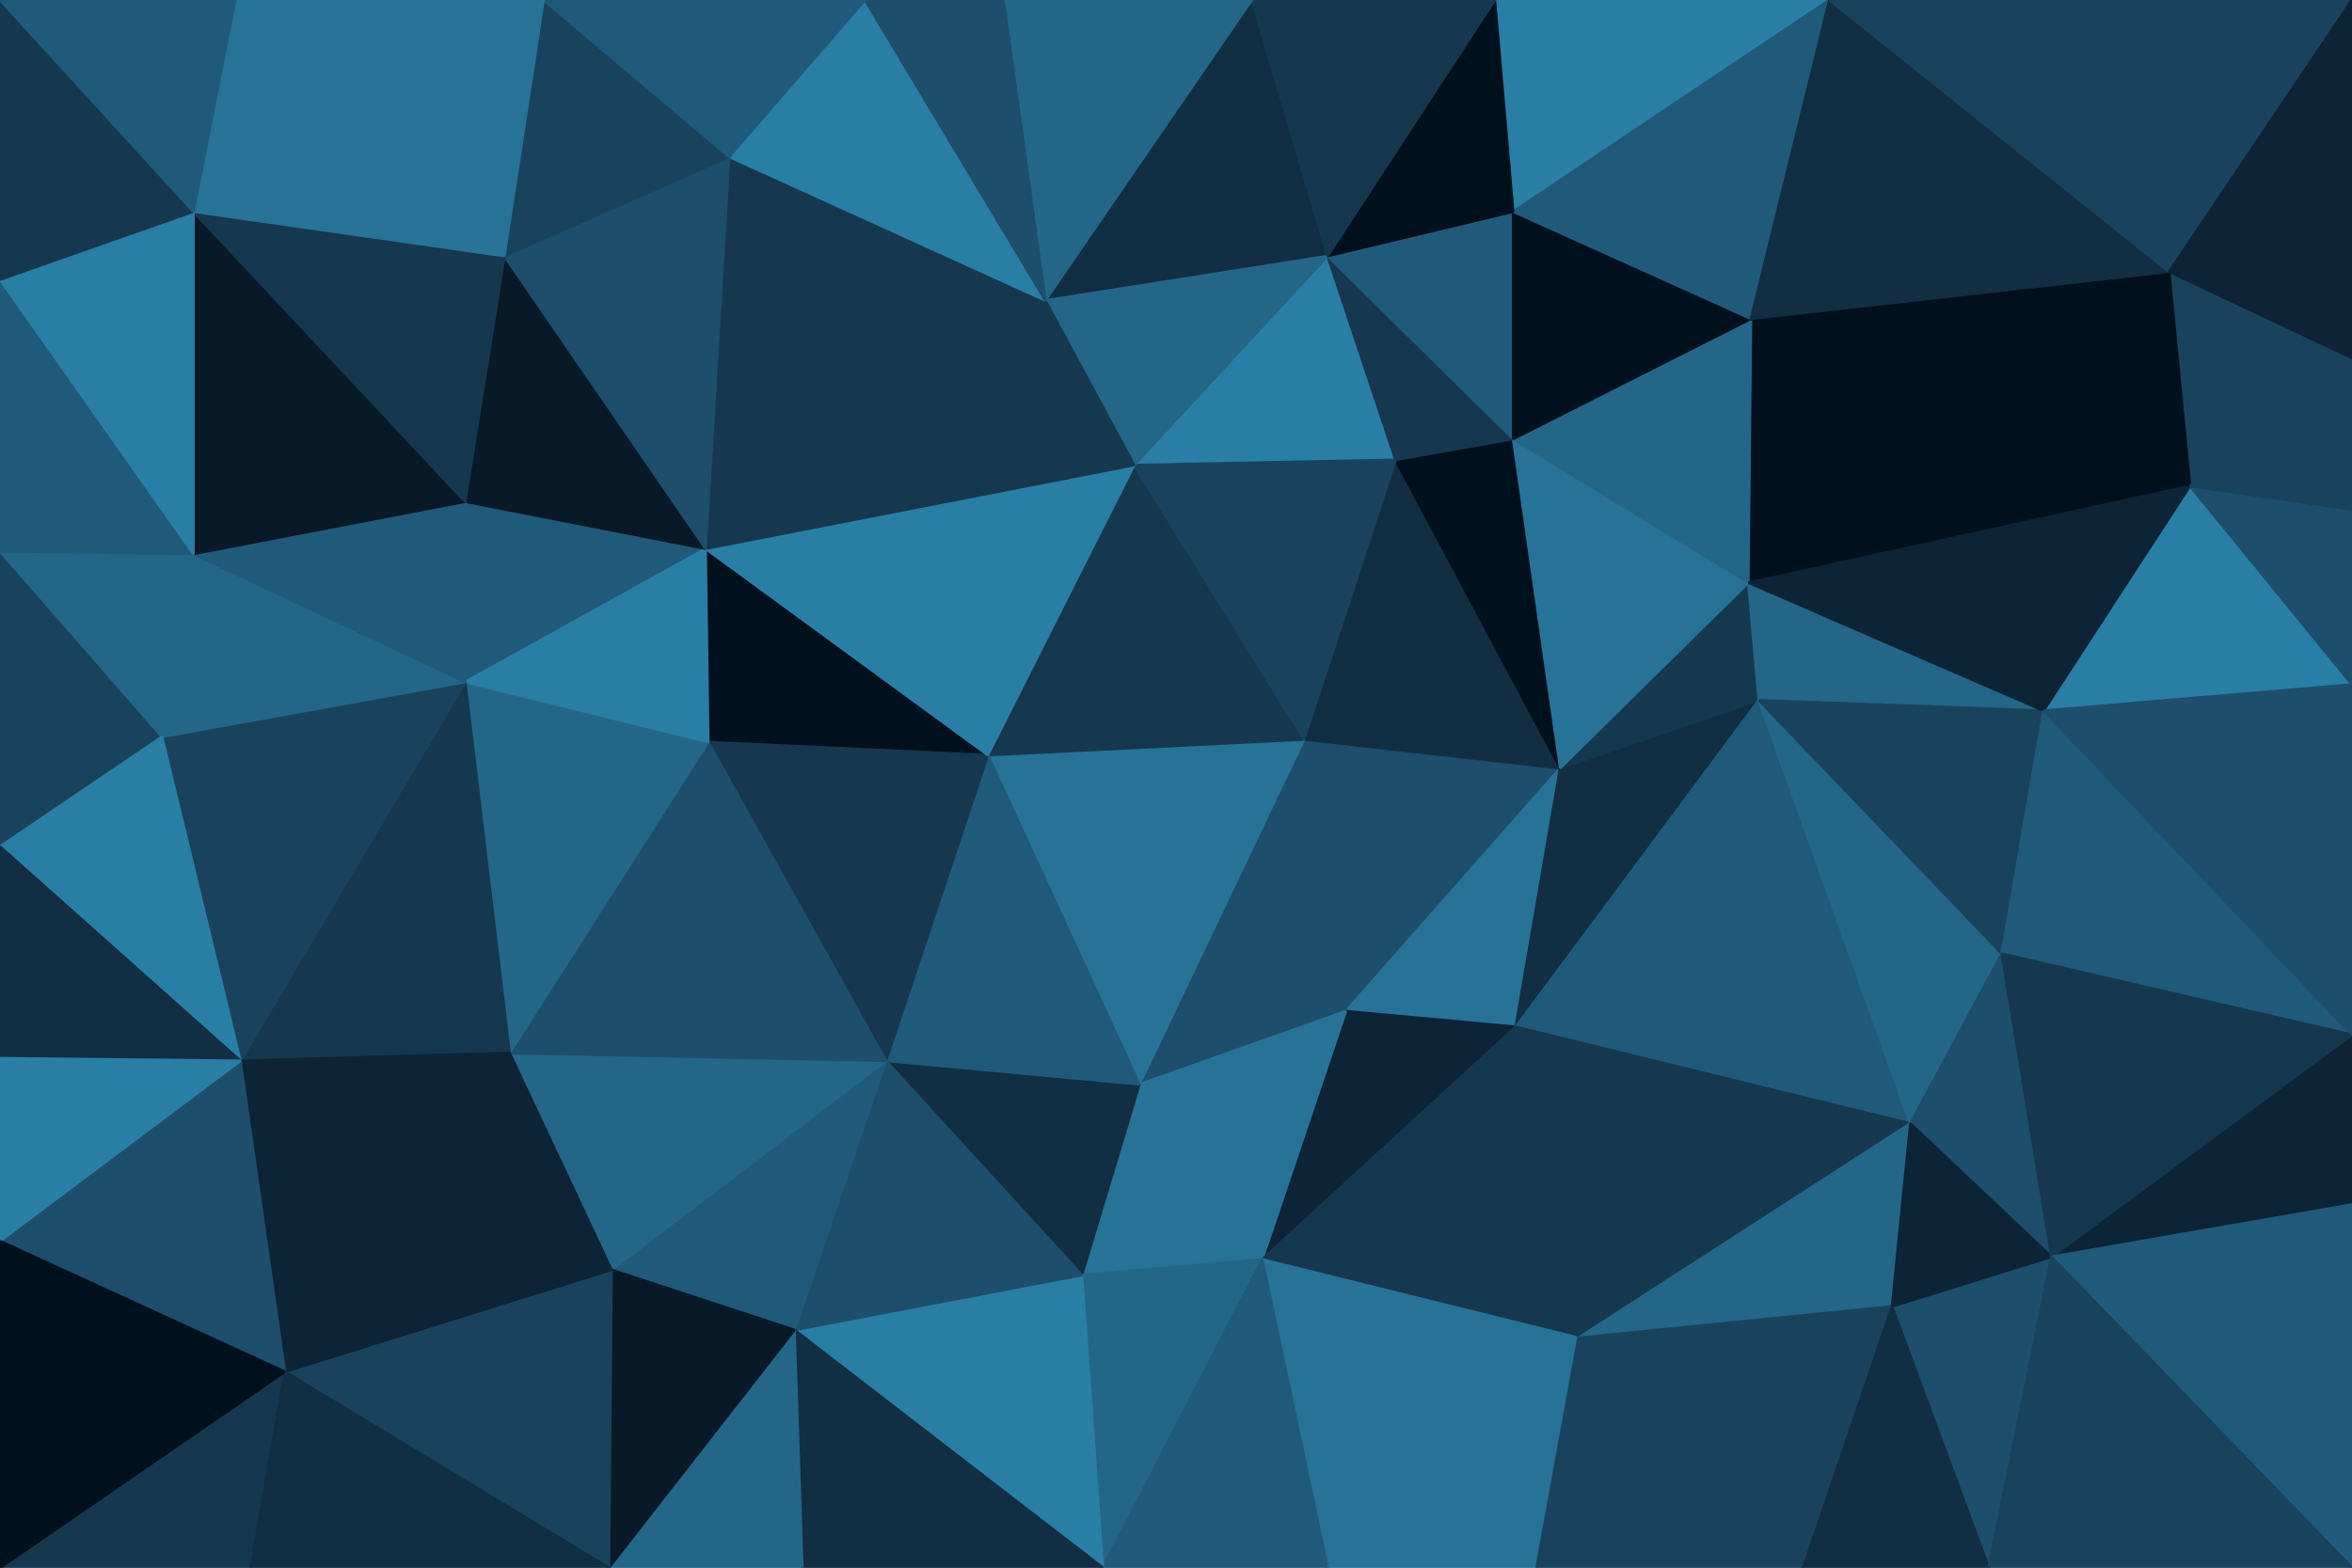 <svg id="visual" viewBox="0 0 900 600" width="900" height="600" xmlns="http://www.w3.org/2000/svg" xmlns:xlink="http://www.w3.org/1999/xlink" version="1.1"><g stroke-width="1" stroke-linejoin="bevel"><path d="M499 283L515 387L597 294Z" fill="#1d4e6b" stroke="#1d4e6b"></path><path d="M515 387L580 393L597 294Z" fill="#277297" stroke="#277297"></path><path d="M499 283L436 415L515 387Z" fill="#1d4e6b" stroke="#1d4e6b"></path><path d="M515 387L483 482L580 393Z" fill="#0c2435" stroke="#0c2435"></path><path d="M580 393L673 268L597 294Z" fill="#112e42" stroke="#112e42"></path><path d="M597 294L534 176L499 283Z" fill="#112e42" stroke="#112e42"></path><path d="M579 168L534 176L597 294Z" fill="#00101c" stroke="#00101c"></path><path d="M499 283L378 289L436 415Z" fill="#277297" stroke="#277297"></path><path d="M436 415L483 482L515 387Z" fill="#277297" stroke="#277297"></path><path d="M673 268L669 223L597 294Z" fill="#15384f" stroke="#15384f"></path><path d="M669 223L579 168L597 294Z" fill="#277297" stroke="#277297"></path><path d="M434 178L378 289L499 283Z" fill="#15384f" stroke="#15384f"></path><path d="M508 98L434 178L534 176Z" fill="#297ea6" stroke="#297ea6"></path><path d="M534 176L434 178L499 283Z" fill="#19435d" stroke="#19435d"></path><path d="M483 482L604 512L580 393Z" fill="#15384f" stroke="#15384f"></path><path d="M580 393L731 430L673 268Z" fill="#205a7a" stroke="#205a7a"></path><path d="M436 415L414 488L483 482Z" fill="#277297" stroke="#277297"></path><path d="M483 482L508 600L604 512Z" fill="#277297" stroke="#277297"></path><path d="M339 406L414 488L436 415Z" fill="#112e42" stroke="#112e42"></path><path d="M604 512L731 430L580 393Z" fill="#15384f" stroke="#15384f"></path><path d="M673 268L782 272L669 223Z" fill="#246688" stroke="#246688"></path><path d="M378 289L339 406L436 415Z" fill="#205a7a" stroke="#205a7a"></path><path d="M731 430L766 365L673 268Z" fill="#246688" stroke="#246688"></path><path d="M579 168L508 98L534 176Z" fill="#15384f" stroke="#15384f"></path><path d="M579 81L508 98L579 168Z" fill="#205a7a" stroke="#205a7a"></path><path d="M838 186L670 122L669 223Z" fill="#00101c" stroke="#00101c"></path><path d="M669 223L670 122L579 168Z" fill="#246688" stroke="#246688"></path><path d="M766 365L782 272L673 268Z" fill="#19435d" stroke="#19435d"></path><path d="M604 512L724 500L731 430Z" fill="#246688" stroke="#246688"></path><path d="M731 430L785 481L766 365Z" fill="#1d4e6b" stroke="#1d4e6b"></path><path d="M670 122L579 81L579 168Z" fill="#00101c" stroke="#00101c"></path><path d="M479 0L400 115L508 98Z" fill="#112e42" stroke="#112e42"></path><path d="M508 98L400 115L434 178Z" fill="#246688" stroke="#246688"></path><path d="M270 210L271 284L378 289Z" fill="#00101c" stroke="#00101c"></path><path d="M378 289L271 284L339 406Z" fill="#15384f" stroke="#15384f"></path><path d="M422 600L483 482L414 488Z" fill="#246688" stroke="#246688"></path><path d="M422 600L508 600L483 482Z" fill="#205a7a" stroke="#205a7a"></path><path d="M604 512L690 600L724 500Z" fill="#19435d" stroke="#19435d"></path><path d="M508 600L588 600L604 512Z" fill="#277297" stroke="#277297"></path><path d="M270 210L378 289L434 178Z" fill="#297ea6" stroke="#297ea6"></path><path d="M761 600L785 481L724 500Z" fill="#1d4e6b" stroke="#1d4e6b"></path><path d="M724 500L785 481L731 430Z" fill="#0c2435" stroke="#0c2435"></path><path d="M900 262L838 186L782 272Z" fill="#297ea6" stroke="#297ea6"></path><path d="M304 509L422 600L414 488Z" fill="#297ea6" stroke="#297ea6"></path><path d="M304 509L414 488L339 406Z" fill="#1d4e6b" stroke="#1d4e6b"></path><path d="M400 115L270 210L434 178Z" fill="#15384f" stroke="#15384f"></path><path d="M234 486L304 509L339 406Z" fill="#205a7a" stroke="#205a7a"></path><path d="M588 600L690 600L604 512Z" fill="#19435d" stroke="#19435d"></path><path d="M782 272L838 186L669 223Z" fill="#0c2435" stroke="#0c2435"></path><path d="M700 0L572 0L579 81Z" fill="#297ea6" stroke="#297ea6"></path><path d="M900 396L782 272L766 365Z" fill="#205a7a" stroke="#205a7a"></path><path d="M700 0L579 81L670 122Z" fill="#205a7a" stroke="#205a7a"></path><path d="M579 81L572 0L508 98Z" fill="#00101c" stroke="#00101c"></path><path d="M572 0L479 0L508 98Z" fill="#15384f" stroke="#15384f"></path><path d="M400 115L279 60L270 210Z" fill="#15384f" stroke="#15384f"></path><path d="M195 403L234 486L339 406Z" fill="#246688" stroke="#246688"></path><path d="M304 509L307 600L422 600Z" fill="#112e42" stroke="#112e42"></path><path d="M195 403L339 406L271 284Z" fill="#1d4e6b" stroke="#1d4e6b"></path><path d="M690 600L761 600L724 500Z" fill="#112e42" stroke="#112e42"></path><path d="M178 261L195 403L271 284Z" fill="#246688" stroke="#246688"></path><path d="M233 600L307 600L304 509Z" fill="#246688" stroke="#246688"></path><path d="M900 461L900 396L785 481Z" fill="#0c2435" stroke="#0c2435"></path><path d="M785 481L900 396L766 365Z" fill="#15384f" stroke="#15384f"></path><path d="M900 396L900 262L782 272Z" fill="#1d4e6b" stroke="#1d4e6b"></path><path d="M900 137L830 104L838 186Z" fill="#19435d" stroke="#19435d"></path><path d="M838 186L830 104L670 122Z" fill="#00101c" stroke="#00101c"></path><path d="M830 104L700 0L670 122Z" fill="#112e42" stroke="#112e42"></path><path d="M479 0L384 0L400 115Z" fill="#246688" stroke="#246688"></path><path d="M178 192L178 261L270 210Z" fill="#205a7a" stroke="#205a7a"></path><path d="M270 210L178 261L271 284Z" fill="#297ea6" stroke="#297ea6"></path><path d="M331 0L279 60L400 115Z" fill="#297ea6" stroke="#297ea6"></path><path d="M900 600L900 461L785 481Z" fill="#205a7a" stroke="#205a7a"></path><path d="M900 262L900 195L838 186Z" fill="#1d4e6b" stroke="#1d4e6b"></path><path d="M193 98L178 192L270 210Z" fill="#081a28" stroke="#081a28"></path><path d="M384 0L331 0L400 115Z" fill="#1d4e6b" stroke="#1d4e6b"></path><path d="M900 195L900 137L838 186Z" fill="#19435d" stroke="#19435d"></path><path d="M830 104L824 0L700 0Z" fill="#19435d" stroke="#19435d"></path><path d="M234 486L233 600L304 509Z" fill="#081a28" stroke="#081a28"></path><path d="M109 525L233 600L234 486Z" fill="#19435d" stroke="#19435d"></path><path d="M279 60L193 98L270 210Z" fill="#1d4e6b" stroke="#1d4e6b"></path><path d="M208 0L193 98L279 60Z" fill="#19435d" stroke="#19435d"></path><path d="M900 0L824 0L830 104Z" fill="#19435d" stroke="#19435d"></path><path d="M761 600L900 600L785 481Z" fill="#19435d" stroke="#19435d"></path><path d="M178 261L92 406L195 403Z" fill="#15384f" stroke="#15384f"></path><path d="M195 403L109 525L234 486Z" fill="#0c2435" stroke="#0c2435"></path><path d="M62 282L92 406L178 261Z" fill="#19435d" stroke="#19435d"></path><path d="M62 282L178 261L74 212Z" fill="#246688" stroke="#246688"></path><path d="M331 0L208 0L279 60Z" fill="#205a7a" stroke="#205a7a"></path><path d="M74 212L178 261L178 192Z" fill="#205a7a" stroke="#205a7a"></path><path d="M92 406L109 525L195 403Z" fill="#0c2435" stroke="#0c2435"></path><path d="M74 212L178 192L74 81Z" fill="#081a28" stroke="#081a28"></path><path d="M0 600L96 600L109 525Z" fill="#15384f" stroke="#15384f"></path><path d="M74 81L178 192L193 98Z" fill="#15384f" stroke="#15384f"></path><path d="M900 137L900 0L830 104Z" fill="#0c2435" stroke="#0c2435"></path><path d="M0 475L109 525L92 406Z" fill="#1d4e6b" stroke="#1d4e6b"></path><path d="M109 525L96 600L233 600Z" fill="#112e42" stroke="#112e42"></path><path d="M0 211L0 324L62 282Z" fill="#19435d" stroke="#19435d"></path><path d="M90 0L74 81L193 98Z" fill="#277297" stroke="#277297"></path><path d="M0 211L62 282L74 212Z" fill="#246688" stroke="#246688"></path><path d="M62 282L0 324L92 406Z" fill="#297ea6" stroke="#297ea6"></path><path d="M0 324L0 405L92 406Z" fill="#112e42" stroke="#112e42"></path><path d="M0 107L0 211L74 212Z" fill="#205a7a" stroke="#205a7a"></path><path d="M208 0L90 0L193 98Z" fill="#277297" stroke="#277297"></path><path d="M74 81L0 107L74 212Z" fill="#297ea6" stroke="#297ea6"></path><path d="M0 405L0 475L92 406Z" fill="#297ea6" stroke="#297ea6"></path><path d="M0 0L0 107L74 81Z" fill="#15384f" stroke="#15384f"></path><path d="M0 475L0 600L109 525Z" fill="#00101c" stroke="#00101c"></path><path d="M90 0L0 0L74 81Z" fill="#205a7a" stroke="#205a7a"></path></g></svg>